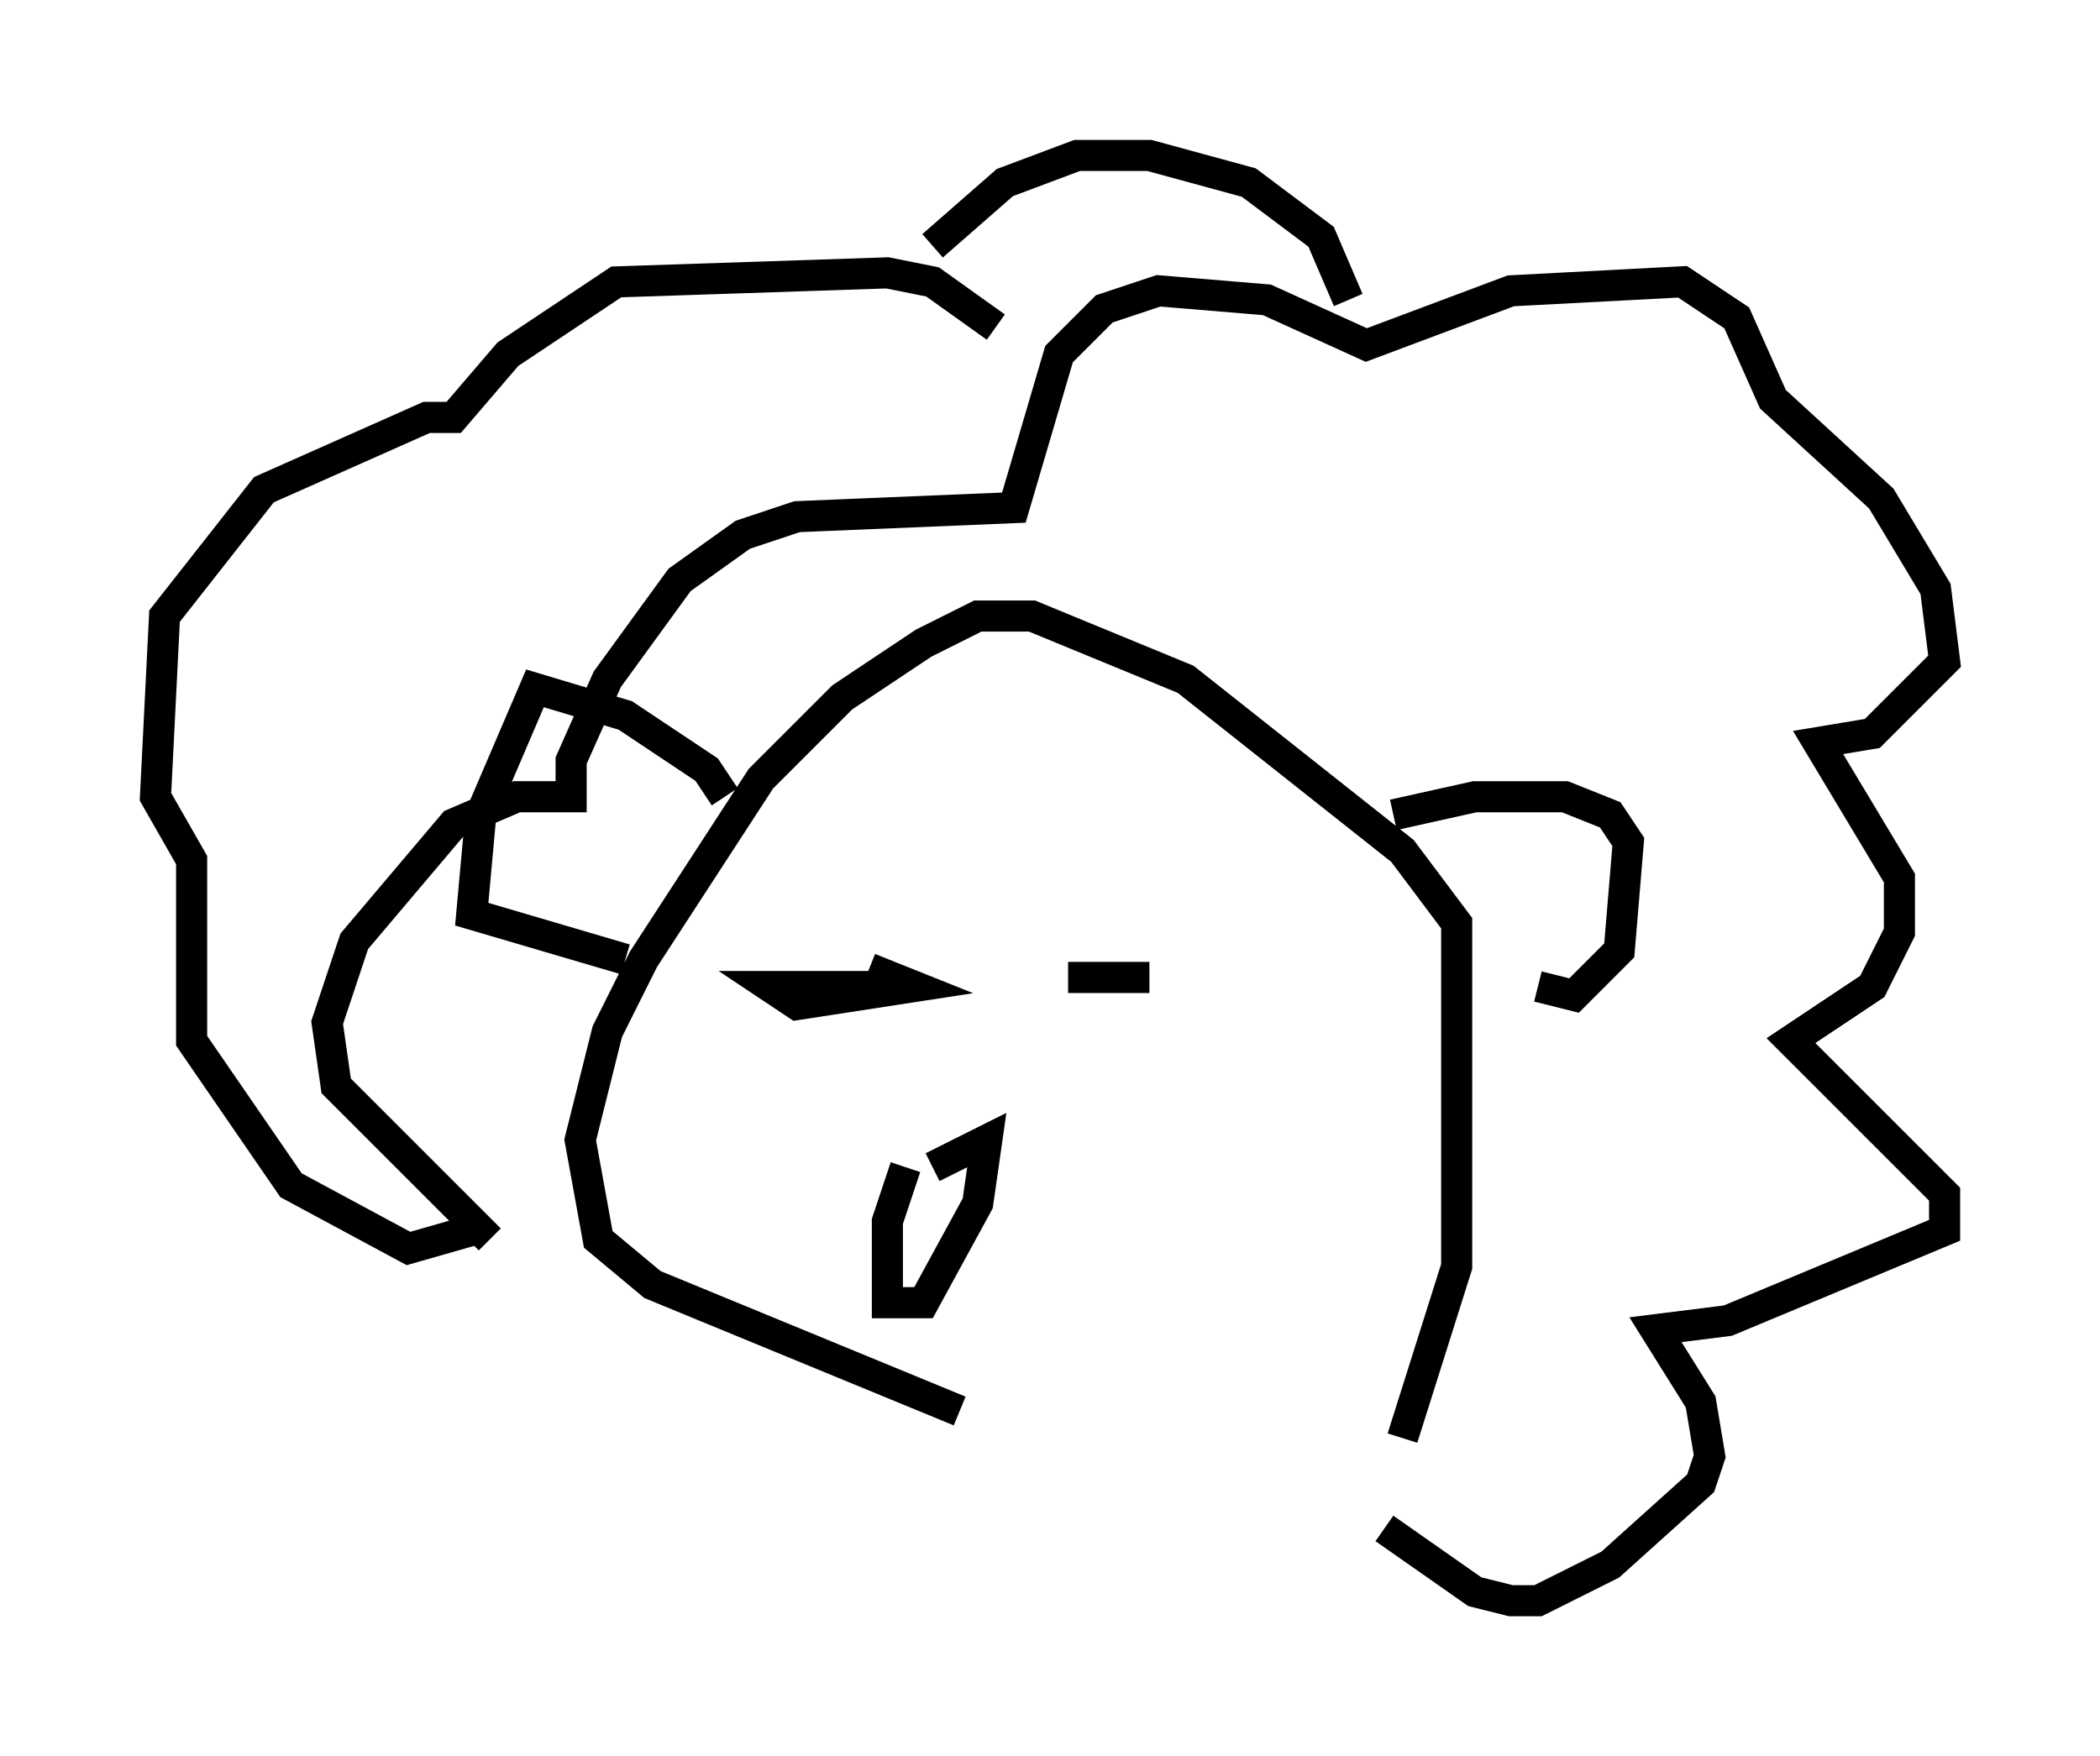 <?xml version="1.0" encoding="utf-8" ?>
<svg baseProfile="full" height="56.48" version="1.1" width="67.519" xmlns="http://www.w3.org/2000/svg" xmlns:ev="http://www.w3.org/2001/xml-events" xmlns:xlink="http://www.w3.org/1999/xlink"><defs /><rect fill="white" height="56.48" width="67.519" x="0" y="0" /><path d="M16.62, 40.151 m-0.872, -0.291 l-4.939, -4.939 -0.291, -2.034 l0.872, -2.615 3.196, -3.777 l2.034, -0.872 1.743, 0.0 l0.0, -1.162 1.162, -2.615 l2.324, -3.196 2.034, -1.453 l1.743, -0.581 6.972, -0.291 l1.453, -4.939 1.453, -1.453 l1.743, -0.581 3.486, 0.291 l3.196, 1.453 4.648, -1.743 l5.52, -0.291 1.743, 1.162 l1.162, 2.615 3.486, 3.196 l1.743, 2.905 0.291, 2.324 l-2.324, 2.324 -1.743, 0.291 l2.615, 4.358 0.0, 1.743 l-0.872, 1.743 -2.615, 1.743 l4.939, 4.939 0.0, 1.162 l-6.972, 2.905 -2.324, 0.291 l1.453, 2.324 0.291, 1.743 l-0.291, 0.872 -2.905, 2.615 l-2.324, 1.162 -0.872, 0.0 l-1.162, -0.291 -2.905, -2.034 m0.581, -2.905 l1.743, -5.52 0.0, -11.039 l-1.743, -2.324 -6.972, -5.52 l-4.939, -2.034 -1.743, 0.0 l-1.743, 0.872 -2.615, 1.743 l-2.615, 2.615 -3.777, 5.81 l-1.162, 2.324 -0.872, 3.486 l0.581, 3.196 1.743, 1.453 l9.877, 4.067 m13.944, -19.173 l2.615, -0.581 2.905, 0.0 l1.453, 0.581 0.581, 0.872 l-0.291, 3.486 -1.453, 1.453 l-1.162, -0.291 m-26.145, -6.101 l-0.581, -0.872 -2.615, -1.743 l-2.905, -0.872 -1.743, 4.067 l-0.291, 3.196 4.939, 1.453 m8.715, 0.872 l-4.067, 0.0 0.872, 0.581 l3.777, -0.581 -1.453, -0.581 m6.391, 0.291 l2.615, 0.0 m-7.844, 6.101 l-0.581, 1.743 0.0, 2.615 l1.162, 0.0 1.743, -3.196 l0.291, -2.034 -1.743, 0.872 m2.034, -27.017 l-2.034, -1.453 -1.453, -0.291 l-8.715, 0.291 -3.486, 2.324 l-1.743, 2.034 -0.872, 0.0 l-5.229, 2.324 -3.196, 4.067 l-0.291, 5.81 1.162, 2.034 l0.0, 5.81 3.196, 4.648 l3.777, 2.034 2.034, -0.581 m14.816, -31.665 l2.324, -2.034 2.324, -0.872 l2.324, 0.0 3.196, 0.872 l2.324, 1.743 0.872, 2.034 " fill="none" stroke="black" stroke-width="1" /></svg>